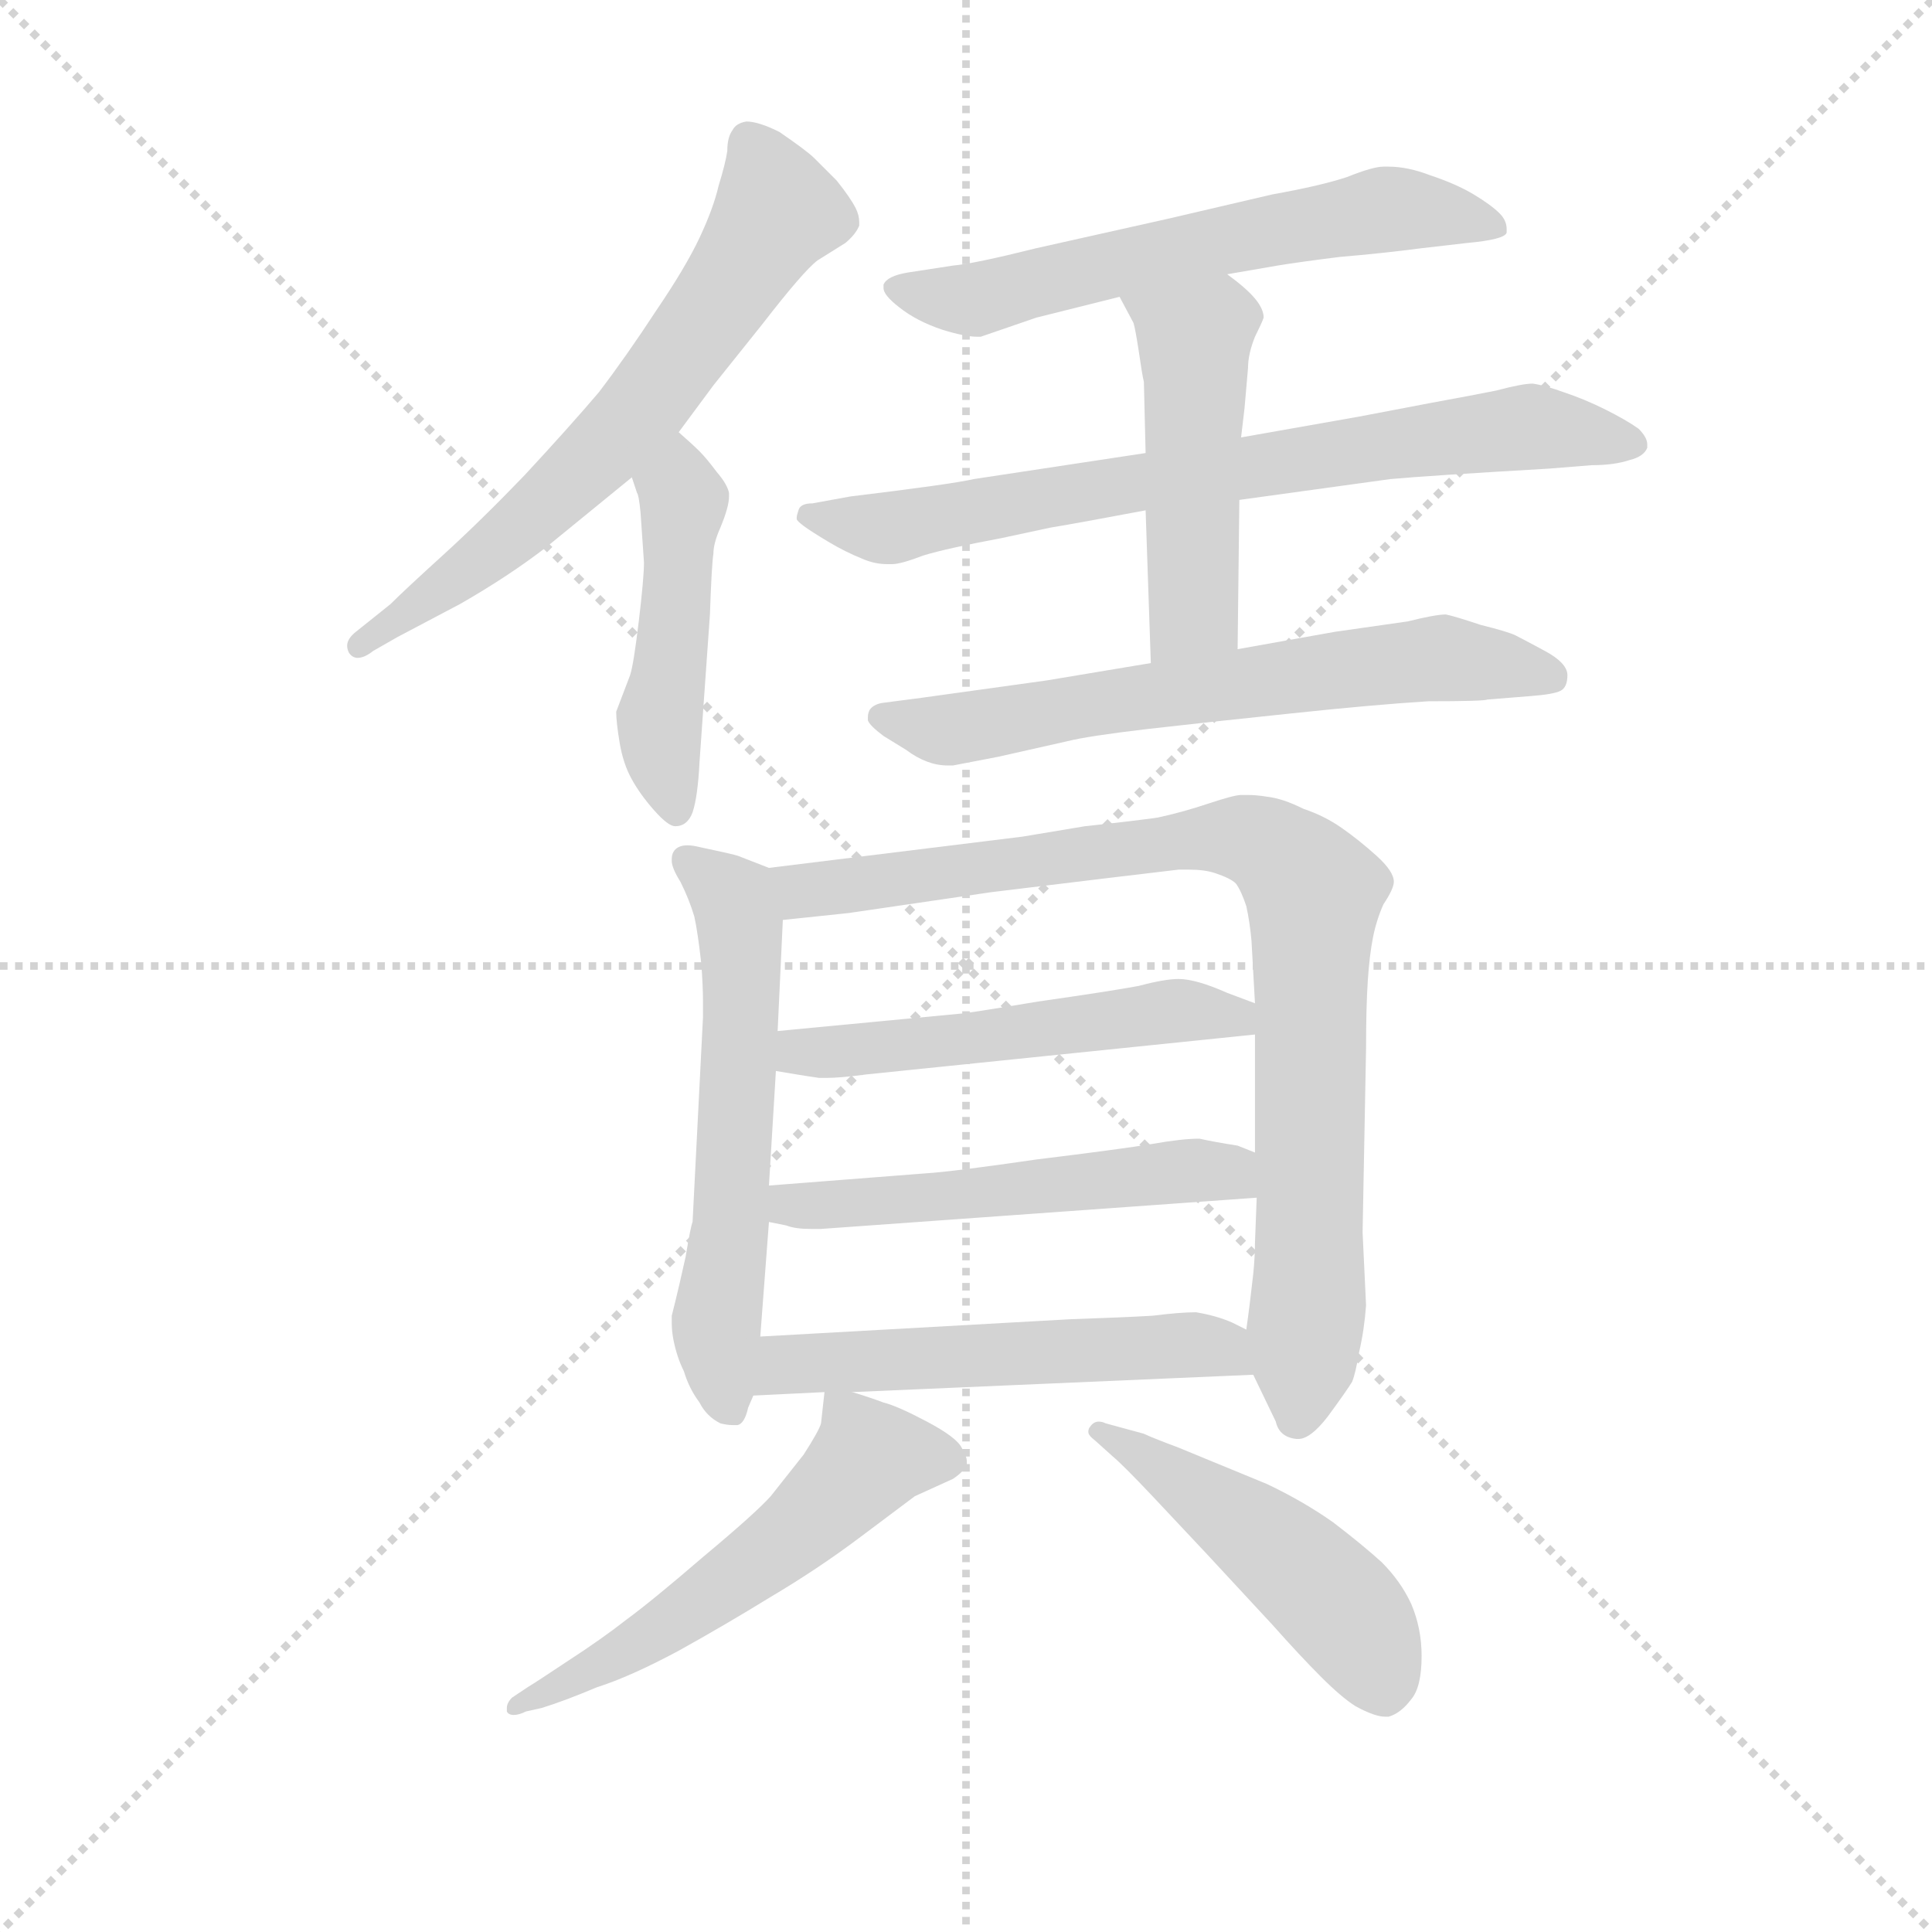 <svg version="1.1" viewBox="0 0 1024 1024" xmlns="http://www.w3.org/2000/svg">
  <g stroke="lightgray" stroke-dasharray="1,1" stroke-width="1" transform="scale(4, 4)">
    <line x1="0" y1="0" x2="256" y2="256"></line>
    <line x1="256" y1="0" x2="0" y2="256"></line>
    <line x1="128" y1="0" x2="128" y2="256"></line>
    <line x1="0" y1="128" x2="256" y2="128"></line>
  </g>
  <g transform="scale(0.92, -0.92) translate(60, -830)">
    <style type="text/css">
      
        @keyframes keyframes0 {
          from {
            stroke: blue;
            stroke-dashoffset: 650;
            stroke-width: 128;
          }
          68% {
            animation-timing-function: step-end;
            stroke: blue;
            stroke-dashoffset: 0;
            stroke-width: 128;
          }
          to {
            stroke: black;
            stroke-width: 1024;
          }
        }
        #make-me-a-hanzi-animation-0 {
          animation: keyframes0 0.779s both;
          animation-delay: 0s;
          animation-timing-function: linear;
        }
      
        @keyframes keyframes1 {
          from {
            stroke: blue;
            stroke-dashoffset: 466;
            stroke-width: 128;
          }
          60% {
            animation-timing-function: step-end;
            stroke: blue;
            stroke-dashoffset: 0;
            stroke-width: 128;
          }
          to {
            stroke: black;
            stroke-width: 1024;
          }
        }
        #make-me-a-hanzi-animation-1 {
          animation: keyframes1 0.629s both;
          animation-delay: 0.779s;
          animation-timing-function: linear;
        }
      
        @keyframes keyframes2 {
          from {
            stroke: blue;
            stroke-dashoffset: 609;
            stroke-width: 128;
          }
          66% {
            animation-timing-function: step-end;
            stroke: blue;
            stroke-dashoffset: 0;
            stroke-width: 128;
          }
          to {
            stroke: black;
            stroke-width: 1024;
          }
        }
        #make-me-a-hanzi-animation-2 {
          animation: keyframes2 0.746s both;
          animation-delay: 1.408s;
          animation-timing-function: linear;
        }
      
        @keyframes keyframes3 {
          from {
            stroke: blue;
            stroke-dashoffset: 739;
            stroke-width: 128;
          }
          71% {
            animation-timing-function: step-end;
            stroke: blue;
            stroke-dashoffset: 0;
            stroke-width: 128;
          }
          to {
            stroke: black;
            stroke-width: 1024;
          }
        }
        #make-me-a-hanzi-animation-3 {
          animation: keyframes3 0.851s both;
          animation-delay: 2.154s;
          animation-timing-function: linear;
        }
      
        @keyframes keyframes4 {
          from {
            stroke: blue;
            stroke-dashoffset: 485;
            stroke-width: 128;
          }
          61% {
            animation-timing-function: step-end;
            stroke: blue;
            stroke-dashoffset: 0;
            stroke-width: 128;
          }
          to {
            stroke: black;
            stroke-width: 1024;
          }
        }
        #make-me-a-hanzi-animation-4 {
          animation: keyframes4 0.645s both;
          animation-delay: 3.005s;
          animation-timing-function: linear;
        }
      
        @keyframes keyframes5 {
          from {
            stroke: blue;
            stroke-dashoffset: 646;
            stroke-width: 128;
          }
          68% {
            animation-timing-function: step-end;
            stroke: blue;
            stroke-dashoffset: 0;
            stroke-width: 128;
          }
          to {
            stroke: black;
            stroke-width: 1024;
          }
        }
        #make-me-a-hanzi-animation-5 {
          animation: keyframes5 0.776s both;
          animation-delay: 3.65s;
          animation-timing-function: linear;
        }
      
        @keyframes keyframes6 {
          from {
            stroke: blue;
            stroke-dashoffset: 590;
            stroke-width: 128;
          }
          66% {
            animation-timing-function: step-end;
            stroke: blue;
            stroke-dashoffset: 0;
            stroke-width: 128;
          }
          to {
            stroke: black;
            stroke-width: 1024;
          }
        }
        #make-me-a-hanzi-animation-6 {
          animation: keyframes6 0.73s both;
          animation-delay: 4.426s;
          animation-timing-function: linear;
        }
      
        @keyframes keyframes7 {
          from {
            stroke: blue;
            stroke-dashoffset: 879;
            stroke-width: 128;
          }
          74% {
            animation-timing-function: step-end;
            stroke: blue;
            stroke-dashoffset: 0;
            stroke-width: 128;
          }
          to {
            stroke: black;
            stroke-width: 1024;
          }
        }
        #make-me-a-hanzi-animation-7 {
          animation: keyframes7 0.965s both;
          animation-delay: 5.156s;
          animation-timing-function: linear;
        }
      
        @keyframes keyframes8 {
          from {
            stroke: blue;
            stroke-dashoffset: 522;
            stroke-width: 128;
          }
          63% {
            animation-timing-function: step-end;
            stroke: blue;
            stroke-dashoffset: 0;
            stroke-width: 128;
          }
          to {
            stroke: black;
            stroke-width: 1024;
          }
        }
        #make-me-a-hanzi-animation-8 {
          animation: keyframes8 0.675s both;
          animation-delay: 6.121s;
          animation-timing-function: linear;
        }
      
        @keyframes keyframes9 {
          from {
            stroke: blue;
            stroke-dashoffset: 529;
            stroke-width: 128;
          }
          63% {
            animation-timing-function: step-end;
            stroke: blue;
            stroke-dashoffset: 0;
            stroke-width: 128;
          }
          to {
            stroke: black;
            stroke-width: 1024;
          }
        }
        #make-me-a-hanzi-animation-9 {
          animation: keyframes9 0.681s both;
          animation-delay: 6.796s;
          animation-timing-function: linear;
        }
      
        @keyframes keyframes10 {
          from {
            stroke: blue;
            stroke-dashoffset: 538;
            stroke-width: 128;
          }
          64% {
            animation-timing-function: step-end;
            stroke: blue;
            stroke-dashoffset: 0;
            stroke-width: 128;
          }
          to {
            stroke: black;
            stroke-width: 1024;
          }
        }
        #make-me-a-hanzi-animation-10 {
          animation: keyframes10 0.688s both;
          animation-delay: 7.476s;
          animation-timing-function: linear;
        }
      
        @keyframes keyframes11 {
          from {
            stroke: blue;
            stroke-dashoffset: 557;
            stroke-width: 128;
          }
          64% {
            animation-timing-function: step-end;
            stroke: blue;
            stroke-dashoffset: 0;
            stroke-width: 128;
          }
          to {
            stroke: black;
            stroke-width: 1024;
          }
        }
        #make-me-a-hanzi-animation-11 {
          animation: keyframes11 0.703s both;
          animation-delay: 8.164s;
          animation-timing-function: linear;
        }
      
        @keyframes keyframes12 {
          from {
            stroke: blue;
            stroke-dashoffset: 489;
            stroke-width: 128;
          }
          61% {
            animation-timing-function: step-end;
            stroke: blue;
            stroke-dashoffset: 0;
            stroke-width: 128;
          }
          to {
            stroke: black;
            stroke-width: 1024;
          }
        }
        #make-me-a-hanzi-animation-12 {
          animation: keyframes12 0.648s both;
          animation-delay: 8.868s;
          animation-timing-function: linear;
        }
      
    </style>
    
      <path d="M 331 581 L 351 608 L 379 643 Q 403 674 411 680 L 427 690 Q 433 695 435 700 L 435 702 Q 435 706 433 710 Q 430 716 422 726 L 409 739 Q 405 743 389 754 Q 377 760 370 760 Q 364 759 362 755 Q 359 751 359 743 Q 358 736 354 723 Q 351 710 343 693 Q 335 676 318 651 Q 301 625 285 604 Q 268 584 242 556 Q 217 530 195 510 Q 173 490 165 482 L 145 466 Q 140 462 140 458 Q 140 456 141 454 Q 143 451 146 451 Q 150 451 155 455 L 169 463 L 205 482 Q 233 498 255 515 L 304 555 L 331 581 Z" fill="lightgray"></path>
    
      <path d="M 304 555 L 307 546 Q 308 545 309 535 L 311 506 Q 311 497 308 472 Q 305 447 303 441 L 295 420 Q 295 414 297 402 Q 299 390 304 381 Q 309 372 317 363 Q 325 354 329 354 Q 336 354 339 362 Q 342 371 343 391 L 349 476 Q 350 505 351 511 Q 351 517 355 526 Q 360 538 360 544 L 360 546 Q 359 551 353 558 Q 347 566 343 570 Q 339 574 331 581 C 309 601 295 583 304 555 Z" fill="lightgray"></path>
    
      <path d="M 647 672 L 676 677 Q 688 679 712 682 Q 736 684 759 687 L 785 690 Q 807 692 808 696 L 808 698 Q 808 703 804 707 Q 799 712 789 718 Q 779 724 764 729 Q 751 734 740 734 L 737 734 Q 731 734 716 728 Q 701 723 673 718 L 613 704 L 537 687 Q 501 678 489 677 L 463 673 Q 451 671 449 666 L 449 664 Q 449 660 458 653 Q 468 645 483 640 Q 496 636 503 636 L 505 636 L 537 647 L 585 659 L 647 672 Z" fill="lightgray"></path>
    
      <path d="M 600 569 L 501 554 Q 488 551 430 544 L 408 540 Q 401 540 400 536 Q 399 533 399 532 L 399 531 Q 399 530 403 527 Q 407 524 417 518 Q 427 512 437 508 Q 444 505 451 505 L 454 505 Q 459 505 472 510 Q 485 514 517 520 L 545 526 Q 563 529 600 536 L 654 542 L 741 554 Q 763 556 832 560 L 857 562 Q 870 562 879 565 Q 887 567 889 572 L 889 574 Q 889 578 884 583 Q 877 588 865 594 Q 853 600 841 604 Q 830 608 823 609 Q 817 609 802 605 Q 787 602 765 598 L 723 590 L 655 578 L 600 569 Z" fill="lightgray"></path>
    
      <path d="M 600 536 L 603 448 C 604 418 653 426 653 456 L 654 542 L 655 578 L 657 595 L 659 618 Q 659 626 663 636 Q 667 644 668 647 Q 668 652 663 658 Q 658 664 647 672 C 623 690 571 685 585 659 L 593 644 Q 594 641 596 628 Q 598 614 599 610 L 600 569 L 600 536 Z" fill="lightgray"></path>
    
      <path d="M 603 448 L 543 438 L 471 428 L 448 425 Q 443 424 441 421 Q 440 419 440 417 L 440 415 Q 441 412 449 406 L 462 398 Q 474 389 486 389 L 489 389 L 515 394 L 555 403 Q 567 406 601 410 Q 636 414 684 419 Q 731 424 763 426 Q 795 426 797 427 L 822 429 Q 835 430 839 432 Q 843 434 843 441 Q 843 448 830 455 Q 817 462 813 464 Q 809 466 793 470 Q 778 475 773 476 Q 767 476 751 472 L 709 466 L 653 456 L 603 448 Z" fill="lightgray"></path>
    
      <path d="M 383 330 L 365 337 Q 362 338 343 342 Q 339 343 336 343 Q 333 343 331 342 Q 327 340 327 335 L 327 334 Q 327 330 332 322 Q 337 312 340 302 Q 342 293 344 275 Q 345 262 345 253 L 345 244 L 339 126 Q 338 124 335 106 Q 331 88 329 80 L 327 72 L 327 68 Q 327 63 328 58 Q 330 48 334 40 Q 337 30 343 22 Q 347 14 355 10 Q 359 9 362 9 L 365 9 Q 369 10 371 19 L 374 26 L 378 60 L 383 126 L 383 147 L 387 213 L 388 236 L 391 300 C 392 326 392 326 383 330 Z" fill="lightgray"></path>
    
      <path d="M 662 38 L 675 11 Q 677 2 687 1 L 688 1 Q 695 1 705 14 Q 716 29 719 34 Q 721 39 723 51 Q 726 64 727 78 L 725 120 L 727 226 Q 727 250 728 265 Q 729 280 731 290 Q 733 300 737 309 Q 743 318 743 322 Q 743 328 733 337 Q 723 346 713 353 Q 703 360 691 364 Q 679 370 670 371 Q 664 372 659 372 L 655 372 Q 651 372 636 367 Q 621 362 607 359 Q 593 357 565 354 L 529 348 L 383 330 C 353 326 361 297 391 300 L 429 304 L 511 316 L 577 324 L 619 329 L 625 329 Q 634 329 640 327 Q 649 324 652 321 Q 655 317 658 308 Q 660 299 661 288 L 663 252 L 663 234 L 663 166 L 664 140 L 663 114 Q 663 106 662 96 Q 661 87 660 79 Q 659 71 658 64 C 656 50 656 50 662 38 Z" fill="lightgray"></path>
    
      <path d="M 663 252 L 647 258 Q 629 266 619 266 Q 611 266 596 262 Q 580 259 538 253 Q 496 246 493 246 L 388 236 C 358 233 357 218 387 213 L 399 211 Q 405 210 412 209 L 416 209 Q 424 209 439 211 L 663 234 C 693 237 691 241 663 252 Z" fill="lightgray"></path>
    
      <path d="M 663 166 L 653 170 Q 640 172 631 174 Q 621 174 604 171 Q 586 168 537 162 Q 489 155 473 154 L 383 147 C 353 145 354 132 383 126 L 393 124 Q 398 122 407 122 L 413 122 L 664 140 C 694 142 691 155 663 166 Z" fill="lightgray"></path>
    
      <path d="M 431 28 L 662 38 C 692 39 685 51 658 64 L 650 68 Q 641 72 629 74 Q 620 74 604 72 Q 587 71 557 70 L 378 60 C 348 58 344 25 374 26 L 415 28 L 431 28 Z" fill="lightgray"></path>
    
      <path d="M 415 28 L 413 10 Q 412 6 403 -8 L 384 -32 Q 375 -42 345 -67 Q 316 -92 301 -103 Q 287 -114 267 -127 Q 249 -139 244 -142 L 235 -148 Q 232 -151 232 -154 L 232 -156 Q 233 -158 236 -158 Q 239 -158 243 -156 L 252 -154 Q 265 -150 284 -142 Q 303 -136 331 -121 Q 358 -106 384 -90 Q 411 -74 435 -56 L 467 -32 L 489 -22 Q 495 -18 497 -14 L 497 -12 Q 497 -9 494 -4 Q 491 2 474 11 Q 457 20 449 22 Q 441 25 431 28 C 416 33 416 33 415 28 Z" fill="lightgray"></path>
    
      <path d="M 581 -9 Q 587 -14 604 -32 L 635 -65 L 673 -106 Q 689 -124 701 -136 Q 713 -148 721 -153 Q 732 -159 738 -159 L 740 -159 Q 747 -157 753 -149 Q 759 -142 759 -124 Q 759 -108 753 -94 Q 747 -81 736 -70 Q 725 -60 708 -47 Q 691 -35 670 -25 L 619 -4 Q 603 2 599 4 L 577 10 Q 575 11 573 11 Q 570 11 568 8 Q 567 7 567 5 Q 567 3 571 0 L 581 -9 Z" fill="lightgray"></path>
    
    
      <clipPath id="make-me-a-hanzi-clip-0">
        <path d="M 331 581 L 351 608 L 379 643 Q 403 674 411 680 L 427 690 Q 433 695 435 700 L 435 702 Q 435 706 433 710 Q 430 716 422 726 L 409 739 Q 405 743 389 754 Q 377 760 370 760 Q 364 759 362 755 Q 359 751 359 743 Q 358 736 354 723 Q 351 710 343 693 Q 335 676 318 651 Q 301 625 285 604 Q 268 584 242 556 Q 217 530 195 510 Q 173 490 165 482 L 145 466 Q 140 462 140 458 Q 140 456 141 454 Q 143 451 146 451 Q 150 451 155 455 L 169 463 L 205 482 Q 233 498 255 515 L 304 555 L 331 581 Z"></path>
      </clipPath>
      <path clip-path="url(#make-me-a-hanzi-clip-0)" d="M 372 748 L 388 708 L 321 609 L 239 525 L 147 458" fill="none" id="make-me-a-hanzi-animation-0" stroke-dasharray="522 1044" stroke-linecap="round"></path>
    
      <clipPath id="make-me-a-hanzi-clip-1">
        <path d="M 304 555 L 307 546 Q 308 545 309 535 L 311 506 Q 311 497 308 472 Q 305 447 303 441 L 295 420 Q 295 414 297 402 Q 299 390 304 381 Q 309 372 317 363 Q 325 354 329 354 Q 336 354 339 362 Q 342 371 343 391 L 349 476 Q 350 505 351 511 Q 351 517 355 526 Q 360 538 360 544 L 360 546 Q 359 551 353 558 Q 347 566 343 570 Q 339 574 331 581 C 309 601 295 583 304 555 Z"></path>
      </clipPath>
      <path clip-path="url(#make-me-a-hanzi-clip-1)" d="M 330 573 L 334 540 L 320 417 L 328 365" fill="none" id="make-me-a-hanzi-animation-1" stroke-dasharray="338 676" stroke-linecap="round"></path>
    
      <clipPath id="make-me-a-hanzi-clip-2">
        <path d="M 647 672 L 676 677 Q 688 679 712 682 Q 736 684 759 687 L 785 690 Q 807 692 808 696 L 808 698 Q 808 703 804 707 Q 799 712 789 718 Q 779 724 764 729 Q 751 734 740 734 L 737 734 Q 731 734 716 728 Q 701 723 673 718 L 613 704 L 537 687 Q 501 678 489 677 L 463 673 Q 451 671 449 666 L 449 664 Q 449 660 458 653 Q 468 645 483 640 Q 496 636 503 636 L 505 636 L 537 647 L 585 659 L 647 672 Z"></path>
      </clipPath>
      <path clip-path="url(#make-me-a-hanzi-clip-2)" d="M 458 665 L 501 657 L 743 710 L 803 697" fill="none" id="make-me-a-hanzi-animation-2" stroke-dasharray="481 962" stroke-linecap="round"></path>
    
      <clipPath id="make-me-a-hanzi-clip-3">
        <path d="M 600 569 L 501 554 Q 488 551 430 544 L 408 540 Q 401 540 400 536 Q 399 533 399 532 L 399 531 Q 399 530 403 527 Q 407 524 417 518 Q 427 512 437 508 Q 444 505 451 505 L 454 505 Q 459 505 472 510 Q 485 514 517 520 L 545 526 Q 563 529 600 536 L 654 542 L 741 554 Q 763 556 832 560 L 857 562 Q 870 562 879 565 Q 887 567 889 572 L 889 574 Q 889 578 884 583 Q 877 588 865 594 Q 853 600 841 604 Q 830 608 823 609 Q 817 609 802 605 Q 787 602 765 598 L 723 590 L 655 578 L 600 569 Z"></path>
      </clipPath>
      <path clip-path="url(#make-me-a-hanzi-clip-3)" d="M 404 532 L 453 526 L 595 553 L 814 583 L 881 573" fill="none" id="make-me-a-hanzi-animation-3" stroke-dasharray="611 1222" stroke-linecap="round"></path>
    
      <clipPath id="make-me-a-hanzi-clip-4">
        <path d="M 600 536 L 603 448 C 604 418 653 426 653 456 L 654 542 L 655 578 L 657 595 L 659 618 Q 659 626 663 636 Q 667 644 668 647 Q 668 652 663 658 Q 658 664 647 672 C 623 690 571 685 585 659 L 593 644 Q 594 641 596 628 Q 598 614 599 610 L 600 569 L 600 536 Z"></path>
      </clipPath>
      <path clip-path="url(#make-me-a-hanzi-clip-4)" d="M 593 659 L 628 635 L 628 478 L 608 456" fill="none" id="make-me-a-hanzi-animation-4" stroke-dasharray="357 714" stroke-linecap="round"></path>
    
      <clipPath id="make-me-a-hanzi-clip-5">
        <path d="M 603 448 L 543 438 L 471 428 L 448 425 Q 443 424 441 421 Q 440 419 440 417 L 440 415 Q 441 412 449 406 L 462 398 Q 474 389 486 389 L 489 389 L 515 394 L 555 403 Q 567 406 601 410 Q 636 414 684 419 Q 731 424 763 426 Q 795 426 797 427 L 822 429 Q 835 430 839 432 Q 843 434 843 441 Q 843 448 830 455 Q 817 462 813 464 Q 809 466 793 470 Q 778 475 773 476 Q 767 476 751 472 L 709 466 L 653 456 L 603 448 Z"></path>
      </clipPath>
      <path clip-path="url(#make-me-a-hanzi-clip-5)" d="M 448 417 L 484 409 L 763 451 L 833 440" fill="none" id="make-me-a-hanzi-animation-5" stroke-dasharray="518 1036" stroke-linecap="round"></path>
    
      <clipPath id="make-me-a-hanzi-clip-6">
        <path d="M 383 330 L 365 337 Q 362 338 343 342 Q 339 343 336 343 Q 333 343 331 342 Q 327 340 327 335 L 327 334 Q 327 330 332 322 Q 337 312 340 302 Q 342 293 344 275 Q 345 262 345 253 L 345 244 L 339 126 Q 338 124 335 106 Q 331 88 329 80 L 327 72 L 327 68 Q 327 63 328 58 Q 330 48 334 40 Q 337 30 343 22 Q 347 14 355 10 Q 359 9 362 9 L 365 9 Q 369 10 371 19 L 374 26 L 378 60 L 383 126 L 383 147 L 387 213 L 388 236 L 391 300 C 392 326 392 326 383 330 Z"></path>
      </clipPath>
      <path clip-path="url(#make-me-a-hanzi-clip-6)" d="M 335 335 L 363 312 L 367 295 L 362 142 L 353 66 L 364 17" fill="none" id="make-me-a-hanzi-animation-6" stroke-dasharray="462 924" stroke-linecap="round"></path>
    
      <clipPath id="make-me-a-hanzi-clip-7">
        <path d="M 662 38 L 675 11 Q 677 2 687 1 L 688 1 Q 695 1 705 14 Q 716 29 719 34 Q 721 39 723 51 Q 726 64 727 78 L 725 120 L 727 226 Q 727 250 728 265 Q 729 280 731 290 Q 733 300 737 309 Q 743 318 743 322 Q 743 328 733 337 Q 723 346 713 353 Q 703 360 691 364 Q 679 370 670 371 Q 664 372 659 372 L 655 372 Q 651 372 636 367 Q 621 362 607 359 Q 593 357 565 354 L 529 348 L 383 330 C 353 326 361 297 391 300 L 429 304 L 511 316 L 577 324 L 619 329 L 625 329 Q 634 329 640 327 Q 649 324 652 321 Q 655 317 658 308 Q 660 299 661 288 L 663 252 L 663 234 L 663 166 L 664 140 L 663 114 Q 663 106 662 96 Q 661 87 660 79 Q 659 71 658 64 C 656 50 656 50 662 38 Z"></path>
      </clipPath>
      <path clip-path="url(#make-me-a-hanzi-clip-7)" d="M 391 324 L 408 317 L 649 348 L 669 343 L 690 326 L 697 304 L 688 13" fill="none" id="make-me-a-hanzi-animation-7" stroke-dasharray="751 1502" stroke-linecap="round"></path>
    
      <clipPath id="make-me-a-hanzi-clip-8">
        <path d="M 663 252 L 647 258 Q 629 266 619 266 Q 611 266 596 262 Q 580 259 538 253 Q 496 246 493 246 L 388 236 C 358 233 357 218 387 213 L 399 211 Q 405 210 412 209 L 416 209 Q 424 209 439 211 L 663 234 C 693 237 691 241 663 252 Z"></path>
      </clipPath>
      <path clip-path="url(#make-me-a-hanzi-clip-8)" d="M 394 218 L 401 224 L 657 248" fill="none" id="make-me-a-hanzi-animation-8" stroke-dasharray="394 788" stroke-linecap="round"></path>
    
      <clipPath id="make-me-a-hanzi-clip-9">
        <path d="M 663 166 L 653 170 Q 640 172 631 174 Q 621 174 604 171 Q 586 168 537 162 Q 489 155 473 154 L 383 147 C 353 145 354 132 383 126 L 393 124 Q 398 122 407 122 L 413 122 L 664 140 C 694 142 691 155 663 166 Z"></path>
      </clipPath>
      <path clip-path="url(#make-me-a-hanzi-clip-9)" d="M 389 131 L 395 136 L 614 155 L 644 155 L 656 146" fill="none" id="make-me-a-hanzi-animation-9" stroke-dasharray="401 802" stroke-linecap="round"></path>
    
      <clipPath id="make-me-a-hanzi-clip-10">
        <path d="M 431 28 L 662 38 C 692 39 685 51 658 64 L 650 68 Q 641 72 629 74 Q 620 74 604 72 Q 587 71 557 70 L 378 60 C 348 58 344 25 374 26 L 415 28 L 431 28 Z"></path>
      </clipPath>
      <path clip-path="url(#make-me-a-hanzi-clip-10)" d="M 381 31 L 401 45 L 584 54 L 644 53 L 654 43" fill="none" id="make-me-a-hanzi-animation-10" stroke-dasharray="410 820" stroke-linecap="round"></path>
    
      <clipPath id="make-me-a-hanzi-clip-11">
        <path d="M 415 28 L 413 10 Q 412 6 403 -8 L 384 -32 Q 375 -42 345 -67 Q 316 -92 301 -103 Q 287 -114 267 -127 Q 249 -139 244 -142 L 235 -148 Q 232 -151 232 -154 L 232 -156 Q 233 -158 236 -158 Q 239 -158 243 -156 L 252 -154 Q 265 -150 284 -142 Q 303 -136 331 -121 Q 358 -106 384 -90 Q 411 -74 435 -56 L 467 -32 L 489 -22 Q 495 -18 497 -14 L 497 -12 Q 497 -9 494 -4 Q 491 2 474 11 Q 457 20 449 22 Q 441 25 431 28 C 416 33 416 33 415 28 Z"></path>
      </clipPath>
      <path clip-path="url(#make-me-a-hanzi-clip-11)" d="M 488 -13 L 440 -10 L 403 -49 L 330 -103 L 235 -155" fill="none" id="make-me-a-hanzi-animation-11" stroke-dasharray="429 858" stroke-linecap="round"></path>
    
      <clipPath id="make-me-a-hanzi-clip-12">
        <path d="M 581 -9 Q 587 -14 604 -32 L 635 -65 L 673 -106 Q 689 -124 701 -136 Q 713 -148 721 -153 Q 732 -159 738 -159 L 740 -159 Q 747 -157 753 -149 Q 759 -142 759 -124 Q 759 -108 753 -94 Q 747 -81 736 -70 Q 725 -60 708 -47 Q 691 -35 670 -25 L 619 -4 Q 603 2 599 4 L 577 10 Q 575 11 573 11 Q 570 11 568 8 Q 567 7 567 5 Q 567 3 571 0 L 581 -9 Z"></path>
      </clipPath>
      <path clip-path="url(#make-me-a-hanzi-clip-12)" d="M 572 5 L 631 -30 L 693 -78 L 724 -111 L 739 -149" fill="none" id="make-me-a-hanzi-animation-12" stroke-dasharray="361 722" stroke-linecap="round"></path>
    
  </g>
</svg>